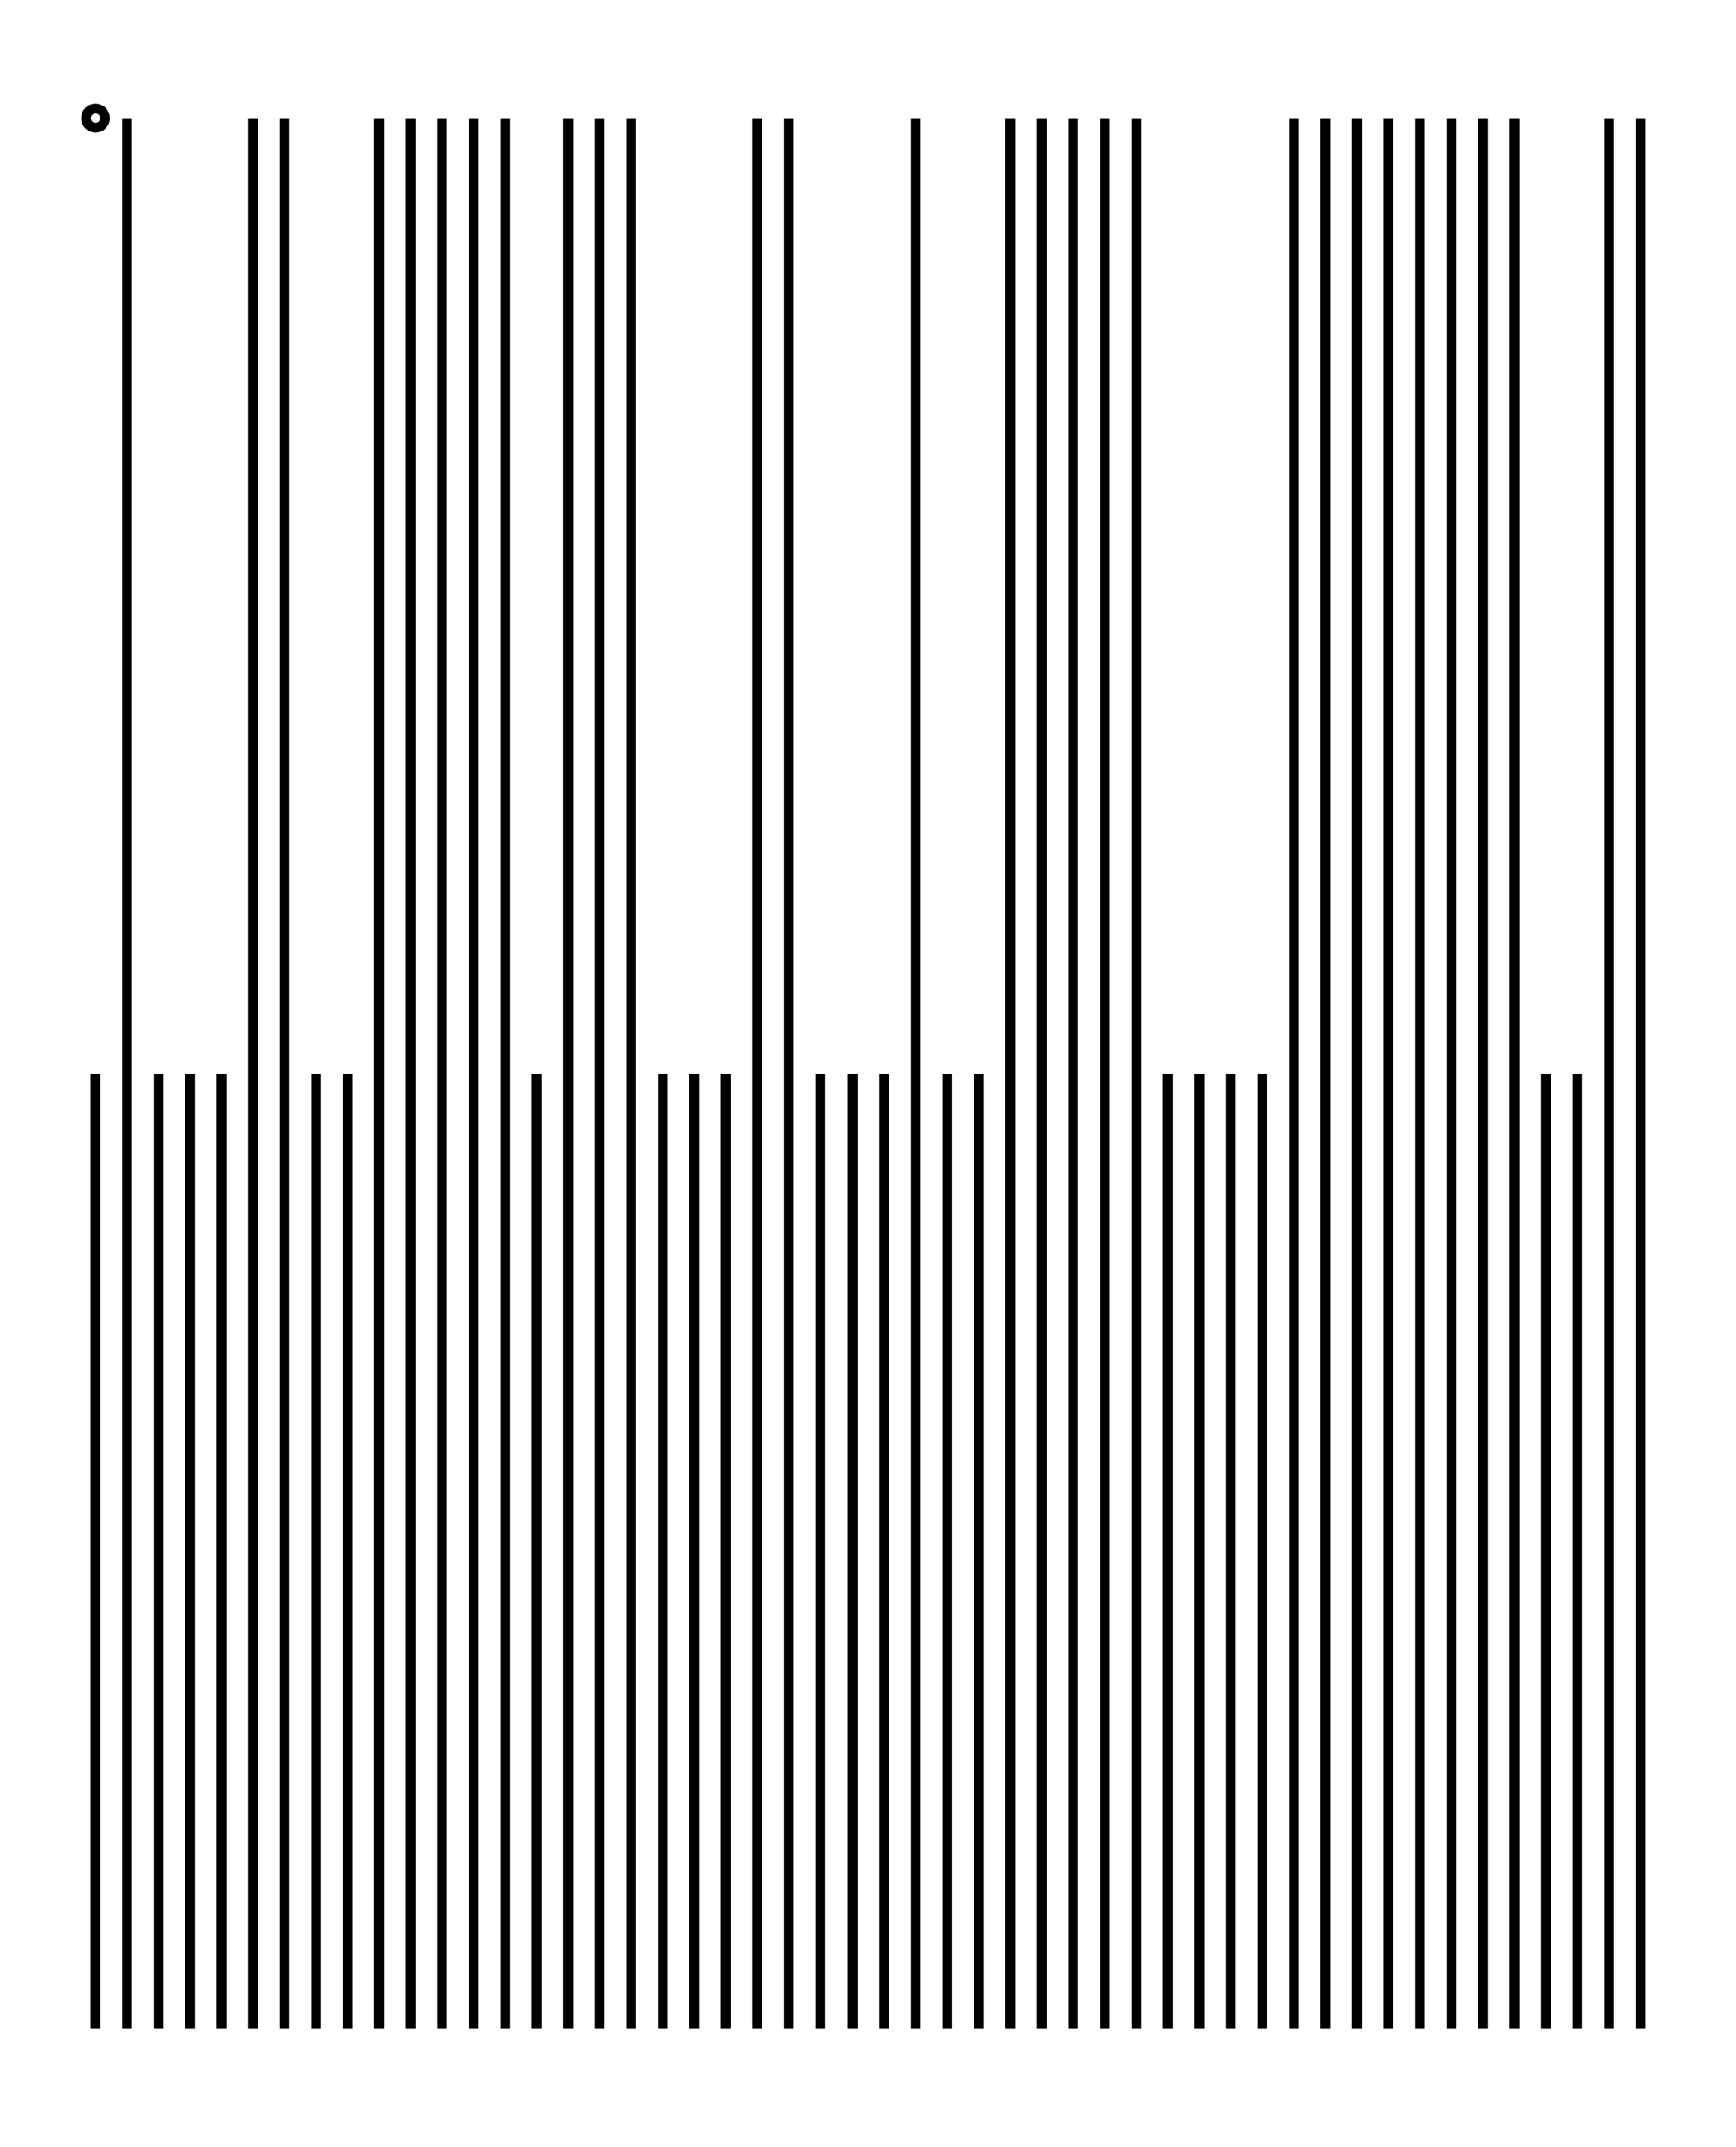<svg xmlns="http://www.w3.org/2000/svg" width="80.9" height="100.0" viewBox="-5.000 -5.000 90.902 110.000">
<g fill="none" stroke="black" stroke-width="0.01%" transform="translate(0, 100) scale(50, -50)">
<circle cx="0.000" cy="2.000" r="0.010" />
<line x1="0.000" y1="0.000" x2="0.000" y2="1.000" />
<line x1="0.033" y1="0.000" x2="0.033" y2="2.000" />
<line x1="0.066" y1="0.000" x2="0.066" y2="1.000" />
<line x1="0.099" y1="0.000" x2="0.099" y2="1.000" />
<line x1="0.132" y1="0.000" x2="0.132" y2="1.000" />
<line x1="0.165" y1="0.000" x2="0.165" y2="2.000" />
<line x1="0.198" y1="0.000" x2="0.198" y2="2.000" />
<line x1="0.231" y1="0.000" x2="0.231" y2="1.000" />
<line x1="0.264" y1="0.000" x2="0.264" y2="1.000" />
<line x1="0.297" y1="0.000" x2="0.297" y2="2.000" />
<line x1="0.330" y1="0.000" x2="0.330" y2="2.000" />
<line x1="0.363" y1="0.000" x2="0.363" y2="2.000" />
<line x1="0.396" y1="0.000" x2="0.396" y2="2.000" />
<line x1="0.429" y1="0.000" x2="0.429" y2="2.000" />
<line x1="0.462" y1="0.000" x2="0.462" y2="1.000" />
<line x1="0.495" y1="0.000" x2="0.495" y2="2.000" />
<line x1="0.528" y1="0.000" x2="0.528" y2="2.000" />
<line x1="0.561" y1="0.000" x2="0.561" y2="2.000" />
<line x1="0.594" y1="0.000" x2="0.594" y2="1.000" />
<line x1="0.627" y1="0.000" x2="0.627" y2="1.000" />
<line x1="0.660" y1="0.000" x2="0.660" y2="1.000" />
<line x1="0.693" y1="0.000" x2="0.693" y2="2.000" />
<line x1="0.726" y1="0.000" x2="0.726" y2="2.000" />
<line x1="0.759" y1="0.000" x2="0.759" y2="1.000" />
<line x1="0.793" y1="0.000" x2="0.793" y2="1.000" />
<line x1="0.826" y1="0.000" x2="0.826" y2="1.000" />
<line x1="0.859" y1="0.000" x2="0.859" y2="2.000" />
<line x1="0.892" y1="0.000" x2="0.892" y2="1.000" />
<line x1="0.925" y1="0.000" x2="0.925" y2="1.000" />
<line x1="0.958" y1="0.000" x2="0.958" y2="2.000" />
<line x1="0.991" y1="0.000" x2="0.991" y2="2.000" />
<line x1="1.024" y1="0.000" x2="1.024" y2="2.000" />
<line x1="1.057" y1="0.000" x2="1.057" y2="2.000" />
<line x1="1.090" y1="0.000" x2="1.090" y2="2.000" />
<line x1="1.123" y1="0.000" x2="1.123" y2="1.000" />
<line x1="1.156" y1="0.000" x2="1.156" y2="1.000" />
<line x1="1.189" y1="0.000" x2="1.189" y2="1.000" />
<line x1="1.222" y1="0.000" x2="1.222" y2="1.000" />
<line x1="1.255" y1="0.000" x2="1.255" y2="2.000" />
<line x1="1.288" y1="0.000" x2="1.288" y2="2.000" />
<line x1="1.321" y1="0.000" x2="1.321" y2="2.000" />
<line x1="1.354" y1="0.000" x2="1.354" y2="2.000" />
<line x1="1.387" y1="0.000" x2="1.387" y2="2.000" />
<line x1="1.420" y1="0.000" x2="1.420" y2="2.000" />
<line x1="1.453" y1="0.000" x2="1.453" y2="2.000" />
<line x1="1.486" y1="0.000" x2="1.486" y2="2.000" />
<line x1="1.519" y1="0.000" x2="1.519" y2="1.000" />
<line x1="1.552" y1="0.000" x2="1.552" y2="1.000" />
<line x1="1.585" y1="0.000" x2="1.585" y2="2.000" />
<line x1="1.618" y1="0.000" x2="1.618" y2="2.000" />
</g>
</svg>